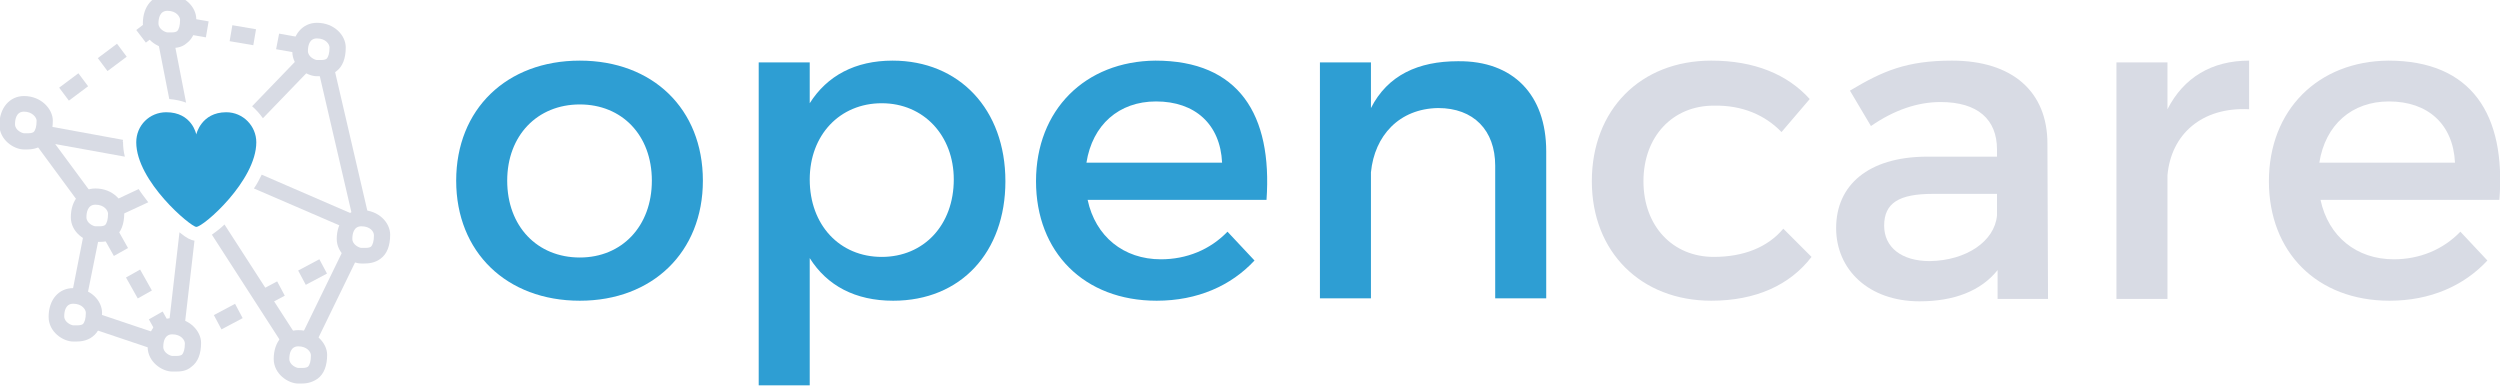 <?xml version="1.0" encoding="utf-8"?>
<!-- Generator: Adobe Illustrator 16.0.0, SVG Export Plug-In . SVG Version: 6.00 Build 0)  -->
<!DOCTYPE svg PUBLIC "-//W3C//DTD SVG 1.1//EN" "http://www.w3.org/Graphics/SVG/1.1/DTD/svg11.dtd">
<svg version="1.1" id="Layer_1" xmlns="http://www.w3.org/2000/svg" xmlns:xlink="http://www.w3.org/1999/xlink" x="0px" y="0px"
	 width="416.5px" height="65.1px" viewBox="0 0 416.5 65.1" enable-background="new 0 0 416.5 65.1" xml:space="preserve">
<g>
	<g>
		<g>
			<path fill="#2E9ED3" d="M117.1,30.1c0,11.9-8.4,20-20.5,20C84.4,50.1,76,42,76,30.1c0-11.9,8.4-20,20.6-20
				C108.7,10.1,117.1,18.1,117.1,30.1z M84.5,30.1c0,7.6,5,12.8,12.1,12.8c7,0,12-5.2,12-12.8c0-7.6-5-12.7-12-12.7
				C89.5,17.4,84.5,22.6,84.5,30.1z"/>
			<path fill="#2E9ED3" d="M167.5,30.2c0,11.8-7.4,19.9-18.7,19.9c-6.3,0-11-2.5-13.9-7.1v21.2h-8.5V10.4h8.5v6.8
				c2.9-4.6,7.6-7.1,13.8-7.1C159.8,10.1,167.5,18.2,167.5,30.2z M158.9,29.9c0-7.3-5-12.7-12-12.7s-12,5.3-12,12.7
				c0,7.6,5,12.9,12,12.9S158.9,37.5,158.9,29.9z"/>
			<path fill="#2E9ED3" d="M211,33.3h-29.8c1.3,6.1,6,9.9,12.2,9.9c4.3,0,8.2-1.6,11.1-4.6l4.5,4.8c-3.9,4.2-9.5,6.7-16.3,6.7
				c-12.1,0-20.1-8.1-20.1-19.9c0-11.9,8.2-20,19.9-20.1C206.4,10.1,212,19.1,211,33.3z M203.6,27.1c-0.3-6.4-4.5-10.2-11-10.2
				c-6.2,0-10.6,3.9-11.6,10.2H203.6z"/>
			<path fill="#2E9ED3" d="M257.6,25.2v24.5h-8.5V27.6c0-5.9-3.6-9.6-9.5-9.6c-6.5,0.1-10.6,4.6-11.2,10.7v21h-8.5V10.4h8.5V18
				c2.8-5.5,7.9-7.8,14.5-7.8C252.1,10.1,257.6,15.8,257.6,25.2z"/>
			<path fill="#D8DBE4" d="M301.5,16.5l-4.7,5.5c-2.7-2.8-6.5-4.5-11.3-4.4c-6.8,0-11.7,5.1-11.7,12.6s4.9,12.6,11.7,12.6
				c5,0,9-1.6,11.6-4.7l4.7,4.7c-3.6,4.7-9.3,7.3-16.7,7.3c-11.7,0-19.9-8.1-19.9-19.9c0-11.9,8.1-20.1,19.9-20.1
				C292.3,10.1,297.8,12.4,301.5,16.5z"/>
			<path fill="#D8DBE4" d="M332.8,45c-2.8,3.5-7.3,5.2-13,5.2c-8.5,0-13.9-5.3-13.9-12.2c0-7.2,5.4-11.8,14.9-11.9h11.9v-1.2
				c0-5-3.2-7.9-9.4-7.9c-3.8,0-7.7,1.3-11.6,4l-3.5-5.9c5.5-3.3,9.5-5,17-5c10.1,0,15.9,5.2,15.9,13.8l0.1,25.9h-8.4V45z
				 M332.7,35.9v-3.6H322c-5.6,0-8.1,1.5-8.1,5.3c0,3.6,2.9,5.9,7.6,5.9C327.6,43.4,332.3,40.2,332.7,35.9z"/>
			<path fill="#D8DBE4" d="M361.1,18.2c2.7-5.3,7.4-8.1,13.6-8.1v8.1c-7.9-0.4-13,4.2-13.6,11v20.6h-8.5V10.4h8.5V18.2z"/>
			<path fill="#D8DBE4" d="M416.4,33.3h-29.8c1.3,6.1,6,9.9,12.2,9.9c4.3,0,8.2-1.6,11.1-4.6l4.5,4.8c-3.9,4.2-9.5,6.7-16.3,6.7
				C386,50.1,378,42,378,30.2c0-11.9,8.2-20,19.9-20.1C411.8,10.1,417.5,19.1,416.4,33.3z M409,27.1c-0.3-6.4-4.5-10.2-11-10.2
				c-6.2,0-10.6,3.9-11.6,10.2H409z"/>
		</g>
		<g>
			<g>
				
					<rect x="10.9" y="12.5" transform="matrix(-0.599 -0.801 0.801 -0.599 7.992 32.986)" fill="#D8DBE4" width="2.7" height="4"/>
				
					<rect x="17.4" y="7.6" transform="matrix(-0.599 -0.8 0.8 -0.599 22.253 30.314)" fill="#D8DBE4" width="2.7" height="4"/>
				<polygon fill="#D8DBE4" points="49.4,8.8 46,8.2 46.5,5.6 49.8,6.2 				"/>
				
					<rect x="38.4" y="4.5" transform="matrix(-0.986 -0.168 0.168 -0.986 79.306 18.423)" fill="#D8DBE4" width="4" height="2.7"/>
				
					<rect x="30.5" y="3.2" transform="matrix(-0.986 -0.169 0.169 -0.986 63.832 14.534)" fill="#D8DBE4" width="4" height="2.7"/>
				
					<rect x="21.1" y="45.9" transform="matrix(-0.49 -0.872 0.872 -0.49 -6.736 90.609)" fill="#D8DBE4" width="4" height="2.7"/>
				
					<rect x="17.2" y="39" transform="matrix(-0.49 -0.872 0.872 -0.49 -6.608 76.753)" fill="#D8DBE4" width="4" height="2.7"/>
				
					<rect x="36.7" y="50.8" transform="matrix(-0.469 -0.883 0.883 -0.469 9.252 111.108)" fill="#D8DBE4" width="2.7" height="4"/>
				
					<rect x="43.7" y="47" transform="matrix(-0.47 -0.883 0.883 -0.47 22.95 111.819)" fill="#D8DBE4" width="2.7" height="4"/>
				
					<rect x="50.7" y="43.3" transform="matrix(-0.47 -0.883 0.883 -0.47 36.538 112.574)" fill="#D8DBE4" width="2.7" height="4"/>
				<path fill="#D8DBE4" d="M53.3,12.7L53.3,12.7h-0.5c-1.7,0-4.1-1.6-4.1-4.1c0-2.8,1.7-4.8,4.1-4.8c2.9,0,4.8,2.1,4.8,4.1
					c0,1.8-0.5,3.2-1.6,4C55.1,12.6,54,12.7,53.3,12.7z M52.8,6.4c-1.3,0-1.5,1.3-1.5,2.1c0,1,1.2,1.5,1.5,1.5h0.5l0,0
					c0.4,0,0.8,0,1.1-0.2c0.3-0.3,0.5-0.9,0.5-1.9C54.9,7.4,54.3,6.4,52.8,6.4z"/>
				<path fill="#D8DBE4" d="M60.7,43.9L60.7,43.9h-0.5c-1.7,0-4.1-1.6-4.1-4.1c0-2.8,1.7-4.8,4.1-4.8c2.9,0,4.8,2.1,4.8,4.1
					c0,1.8-0.5,3.2-1.6,4C62.5,43.8,61.4,43.9,60.7,43.9z M60.2,37.7c-1.3,0-1.5,1.3-1.5,2.1c0,1,1.2,1.5,1.5,1.5h0.5l0,0
					c0.4,0,0.8,0,1.1-0.2c0.3-0.3,0.5-0.9,0.5-1.9C62.3,38.6,61.7,37.7,60.2,37.7z"/>
				<path fill="#D8DBE4" d="M50.2,63.9L50.2,63.9h-0.5c-1.7,0-4.1-1.6-4.1-4.1c0-2.9,1.7-4.8,4.1-4.8c2.9,0,4.8,2.2,4.8,4.1
					c0,1.8-0.5,3.2-1.6,4C51.9,63.8,50.9,63.9,50.2,63.9z M49.7,57.7c-1.3,0-1.5,1.3-1.5,2.1c0,1,1.2,1.5,1.5,1.5h0.5l0,0
					c0.4,0,0.8,0,1.1-0.2c0.3-0.3,0.5-0.9,0.5-1.9C51.8,58.6,51.1,57.7,49.7,57.7z"/>
				<path fill="#D8DBE4" d="M29.2,61.9L29.2,61.9h-0.5c-1.7,0-4.1-1.6-4.1-4.1c0-2.9,1.7-4.8,4.1-4.8c2.9,0,4.8,2.2,4.8,4.1
					c0,1.8-0.5,3.2-1.6,4C31,61.9,29.9,61.9,29.2,61.9z M28.7,55.7c-1.2,0-1.5,1.1-1.5,2.1s1.2,1.5,1.5,1.5h0.5l0,0
					c0.4,0,0.8,0,1.1-0.2c0.3-0.3,0.5-0.9,0.5-1.9C30.8,56.7,30.2,55.7,28.7,55.7z"/>
				<path fill="#D8DBE4" d="M12.7,56.9L12.7,56.9h-0.5c-1.7,0-4.1-1.6-4.1-4.1c0-2.9,1.7-4.8,4.1-4.8c2.9,0,4.8,2.1,4.8,4.1
					c0,1.8-0.5,3.2-1.6,4C14.5,56.8,13.4,56.9,12.7,56.9z M12.2,50.6c-1.3,0-1.5,1.3-1.5,2.1c0,1,1.2,1.5,1.5,1.5h0.5l0,0
					c0.4,0,0.8,0,1.1-0.2c0.3-0.3,0.5-0.9,0.5-1.9C14.3,51.6,13.7,50.6,12.2,50.6z"/>
				<path fill="#D8DBE4" d="M16.4,40.3L16.4,40.3h-0.5c-1.7,0-4.1-1.6-4.1-4.1c0-2.9,1.7-4.8,4.1-4.8c2.9,0,4.8,2.1,4.8,4.1
					c0,1.8-0.5,3.2-1.6,4C18.2,40.3,17.1,40.3,16.4,40.3z M15.9,34.1c-1.3,0-1.5,1.3-1.5,2.1c0,1,1.2,1.5,1.5,1.5h0.5l0,0
					c0.4,0,0.8,0,1.1-0.2c0.3-0.3,0.5-0.9,0.5-1.9C18,35.1,17.4,34.1,15.9,34.1z"/>
				<path fill="#D8DBE4" d="M7.4,19.8l0.9-0.7L6.7,17l-1,0.7C6.7,18.2,7.2,19,7.4,19.8z"/>
				<path fill="#D8DBE4" d="M4.5,24.9L4.5,24.9H4c-1.7,0-4.1-1.6-4.1-4.1C-0.1,18,1.6,16,4,16c2.9,0,4.8,2.2,4.8,4.1
					c0,1.8-0.5,3.2-1.6,4C6.2,24.8,5.2,24.9,4.5,24.9z M4,18.6c-1.3,0-1.5,1.3-1.5,2.1c0,1,1.2,1.5,1.5,1.5h0.5l0,0
					c0.4,0,0.8,0,1.1-0.2c0.3-0.3,0.5-0.9,0.5-1.9C6.1,19.6,5.4,18.6,4,18.6z"/>
				<path fill="#D8DBE4" d="M25.1,3.9c0-0.3,0-0.5,0.1-0.8L22.7,5l1.6,2.1L26,5.8C25.5,5.4,25.1,4.7,25.1,3.9z"/>
				<path fill="#D8DBE4" d="M28.4,8L28.4,8h-0.5c-1.7,0-4.1-1.6-4.1-4.1c0-2.9,1.7-4.8,4.1-4.8c2.9,0,4.8,2.1,4.8,4.1
					c0,1.8-0.5,3.2-1.6,4C30.2,8,29.1,8,28.4,8z M27.9,1.8c-1.3,0-1.5,1.3-1.5,2.1c0,1,1.2,1.5,1.5,1.5h0.5l0,0c0.4,0,0.8,0,1.1-0.2
					C29.8,4.9,30,4.3,30,3.3C30,2.8,29.4,1.8,27.9,1.8z"/>
				<path fill="#D8DBE4" d="M12.2,49.3c0.9,0,1.6,0.3,2.2,0.6L16.6,39c-0.2,0-0.5,0-0.6,0c-0.5,0-1.3-0.3-1.9-0.8l-2.2,11.2
					C11.9,49.3,12.1,49.3,12.2,49.3z"/>
				<path fill="#D8DBE4" d="M28.5,54.4l-1.4-2.5l-2.3,1.3l1.5,2.7C26.7,55,27.5,54.4,28.5,54.4z"/>
				<path fill="#D8DBE4" d="M25.9,58.3c0-0.2-0.1-0.4-0.1-0.6c0-0.8,0.2-1.5,0.5-2.1L15.6,52c0,0,0,0,0,0.1c0,1.2-0.3,2-0.7,2.5
					L25.9,58.3z"/>
				<path fill="#D8DBE4" d="M32.1,57.2c0,0.1,0,0.2,0,0.2l1.2-0.6l-1.2-2.3L30.9,55C31.7,55.6,32.1,56.4,32.1,57.2z"/>
				<path fill="#D8DBE4" d="M57.6,40.8L50,56.4c1.1,0.1,1.9,0.6,2.4,1.2l7.3-15C59,42.3,58.1,41.8,57.6,40.8z"/>
				<path fill="#D8DBE4" d="M28.8,5.8l-2.6,0.5l2,10.2c1.1,0.1,2,0.3,2.8,0.6L28.8,5.8z"/>
				<path fill="#D8DBE4" d="M18.4,33.7c0.6,0.5,0.9,1.3,0.9,1.9c0,0.2,0,0.4,0,0.6l5.4-2.5c-0.5-0.7-1.1-1.4-1.6-2.2L18.4,33.7z"/>
				<path fill="#D8DBE4" d="M20.5,23.3L7.4,20.9c-0.2,1.7-1.1,2.3-1.9,2.5l8.1,11c0.4-0.9,1.1-1.5,2.1-1.6L9.2,24l11.6,2.1
					c-0.2-0.8-0.3-1.6-0.3-2.4C20.4,23.6,20.5,23.5,20.5,23.3z"/>
				<path fill="#D8DBE4" d="M28.1,54.4c0.2,0,0.4-0.1,0.6-0.1c0.8,0,1.5,0.2,2,0.5l1.7-14.7c-0.6-0.1-1.3-0.4-2.5-1.4L28.1,54.4z"/>
				<path fill="#D8DBE4" d="M47.3,57.7c0.4-0.8,1.2-1.4,2.3-1.4L37.4,37.4c-0.6,0.6-1.4,1.2-2.1,1.7L47.3,57.7z"/>
				<polygon fill="#D8DBE4" points="33,35.4 33,35.2 32.8,35.3 				"/>
				<path fill="#D8DBE4" d="M55.5,10.6c-0.7,0.9-1.9,0.9-2.5,0.9l5.6,24.1l-15-6.5c-0.4,0.8-0.8,1.6-1.3,2.3L57.6,38
					c0.4-1.1,1.2-1.8,2.5-1.8c0.5,0,1,0.1,1.4,0.2L55.5,10.6z"/>
				<path fill="#D8DBE4" d="M43.8,19.7l8.2-8.5c-0.7-0.3-1.6-0.9-1.9-1.9L42,17.7C42.7,18.3,43.3,19,43.8,19.7z"/>
			</g>
			<path fill="#2E9ED3" d="M37.7,18.7c-4.2,0-5,3.7-5,3.7s-0.7-3.7-5-3.7c-2.8,0-5,2.2-5,5c0,6.5,9.1,14.1,10,14.1
				c1.2,0,10-7.7,10-14.1C42.7,21,40.5,18.7,37.7,18.7z"/>
		</g>
	</g>
</g>
</svg>
